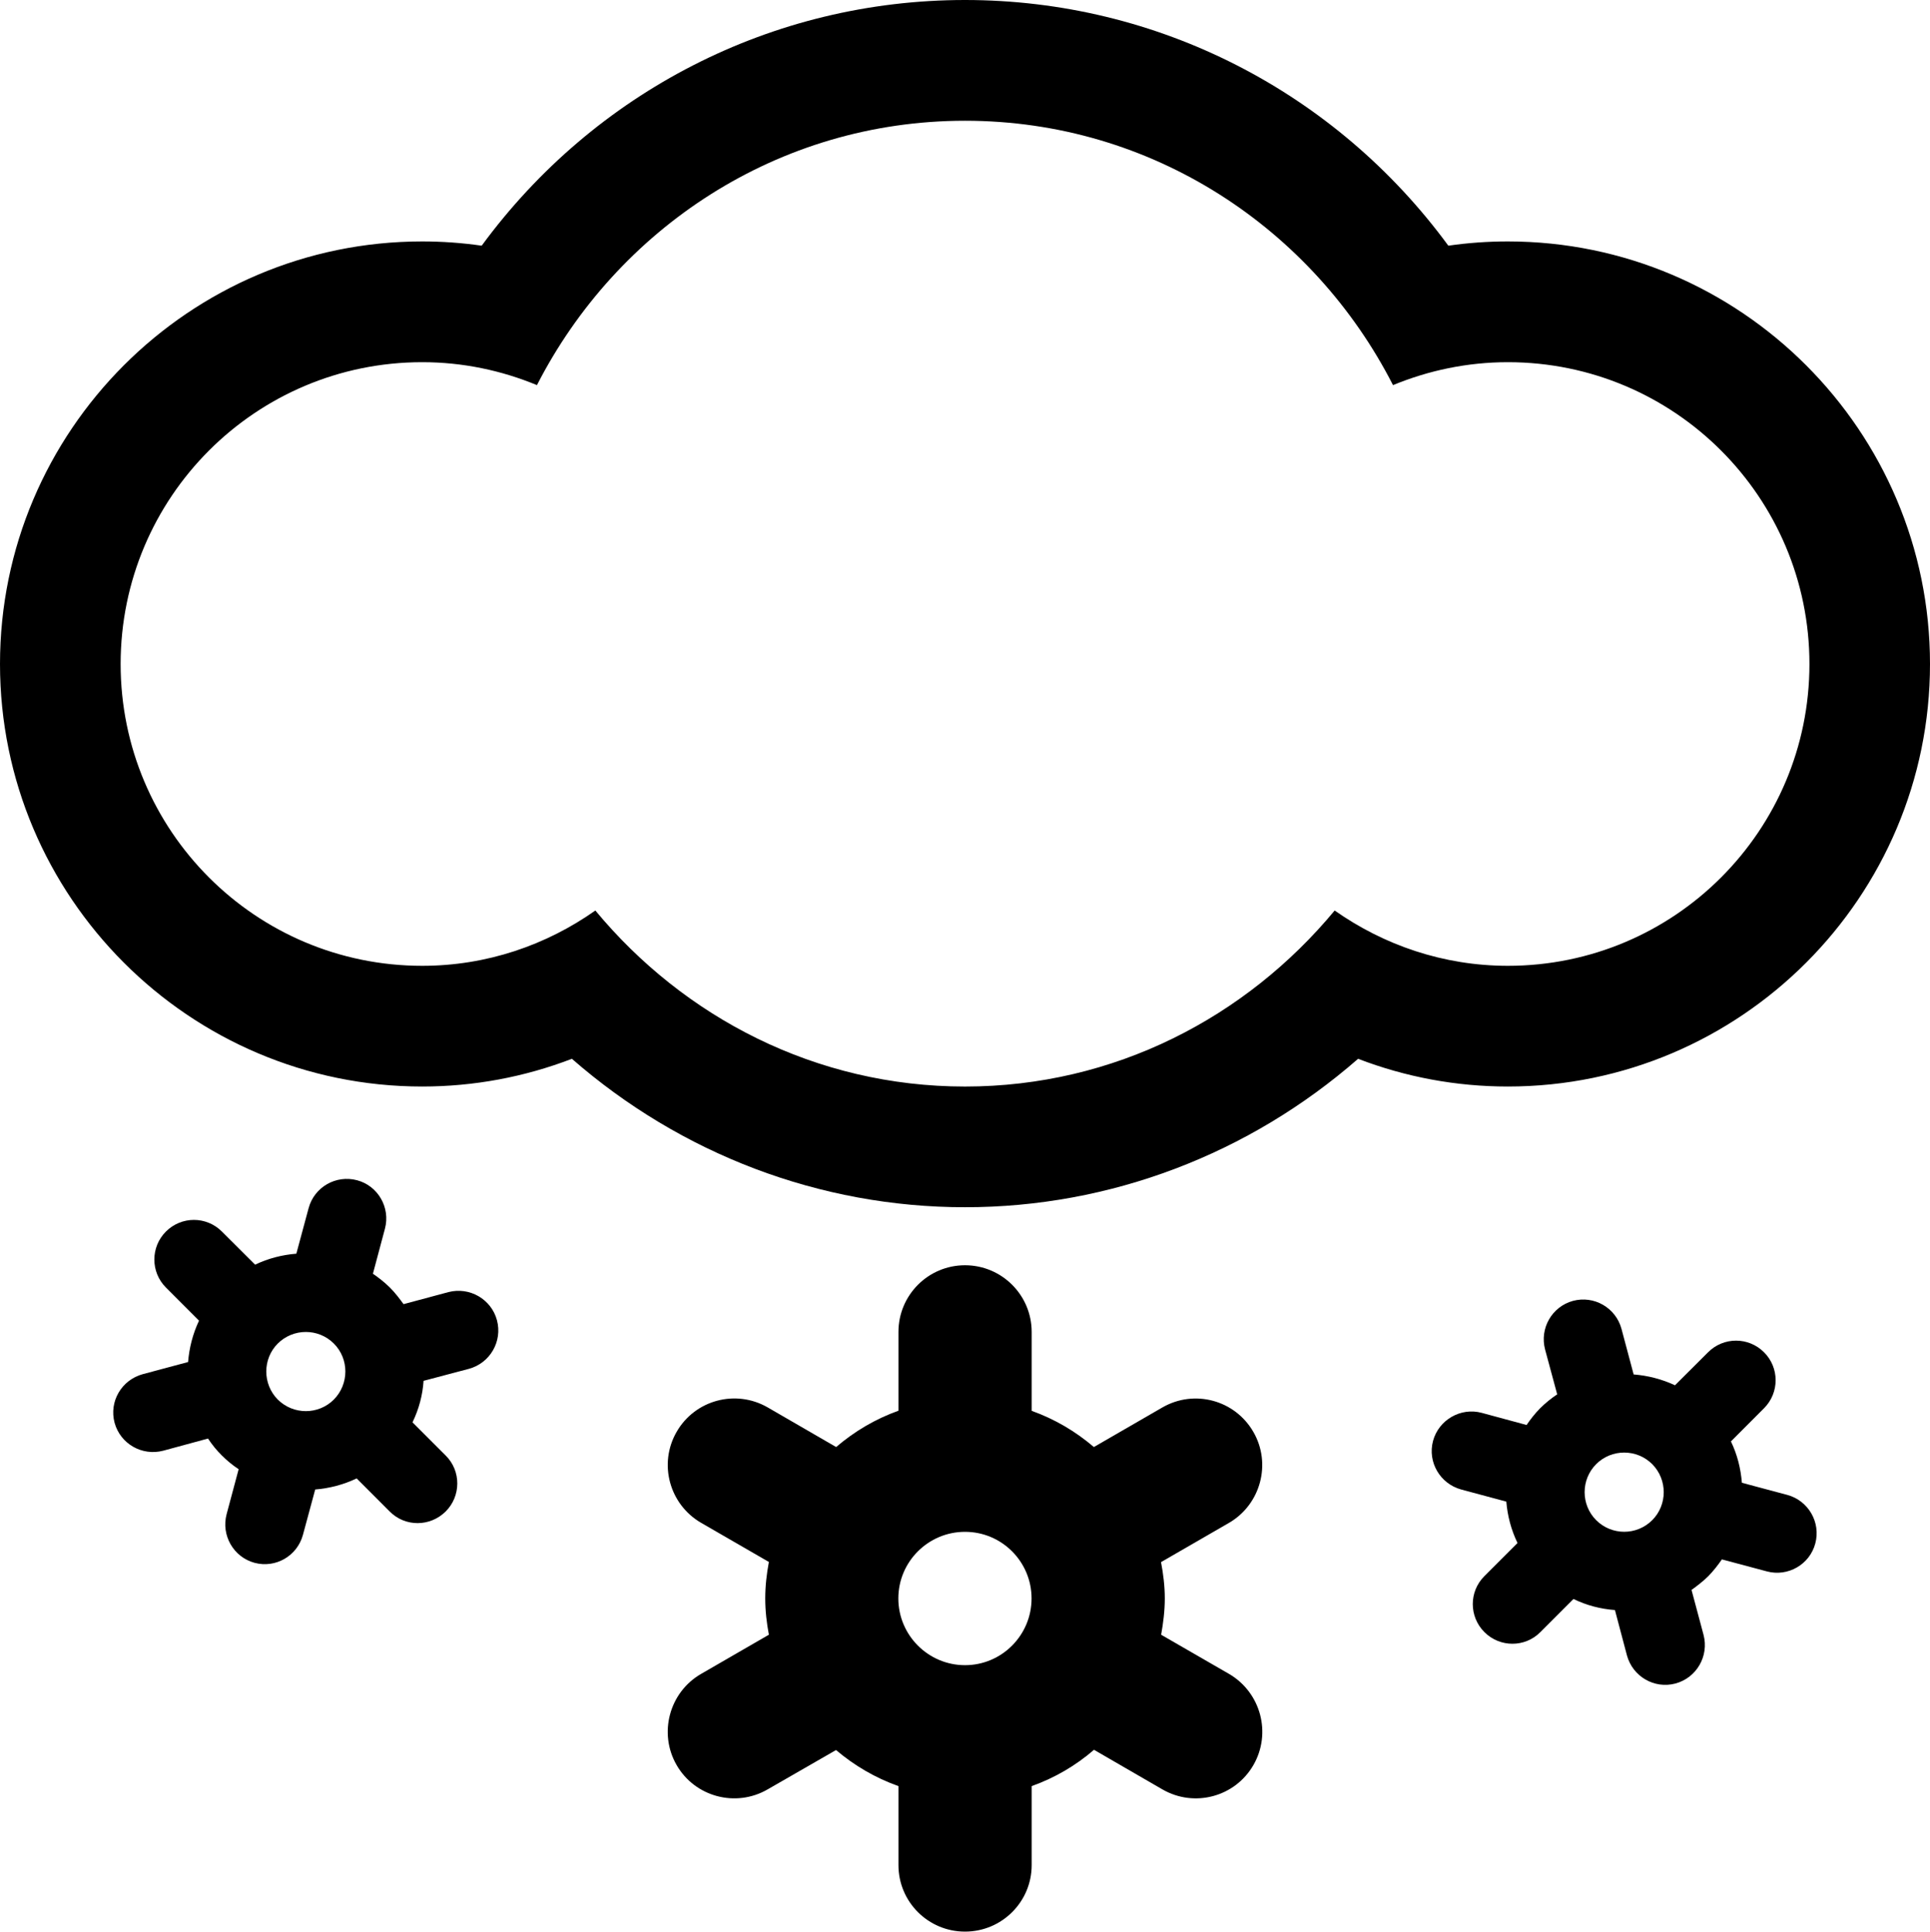 <?xml version="1.0" encoding="utf-8"?>
<!-- Generator: Adobe Illustrator 16.0.0, SVG Export Plug-In . SVG Version: 6.00 Build 0)  -->
<!DOCTYPE svg PUBLIC "-//W3C//DTD SVG 1.1//EN" "http://www.w3.org/Graphics/SVG/1.1/DTD/svg11.dtd">
<svg version="1.1" id="Calque_1" xmlns="http://www.w3.org/2000/svg" xmlns:xlink="http://www.w3.org/1999/xlink" x="0px" y="0px"
	 width="85.917px" height="86.003px" viewBox="0 0 85.917 86.003" enable-background="new 0 0 85.917 86.003" xml:space="preserve">
<path fill-rule="evenodd" clip-rule="evenodd" d="M54.711,74.528l-3.021-1.743c0.094-0.525,0.163-1.06,0.163-1.617
	c0-0.556-0.068-1.092-0.168-1.616l3.026-1.748c1.415-0.824,1.898-2.641,1.085-4.048c-0.818-1.422-2.627-1.91-4.048-1.092
	l-3.052,1.764c-0.818-0.698-1.741-1.244-2.769-1.612v-3.511c0-1.643-1.332-2.971-2.968-2.971c-1.636,0-2.963,1.328-2.963,2.971
	v3.506c-1.028,0.367-1.956,0.918-2.774,1.617l-3.046-1.764c-1.421-0.819-3.236-0.336-4.054,1.087
	c-0.819,1.417-0.325,3.233,1.091,4.052l3.015,1.742c-0.099,0.53-0.162,1.065-0.162,1.622c0,0.557,0.063,1.092,0.162,1.617
	l-3.015,1.743c-1.421,0.819-1.909,2.646-1.091,4.063c0.818,1.417,2.632,1.9,4.048,1.082l3.047-1.753
	c0.818,0.693,1.746,1.239,2.779,1.606v3.517c0,1.638,1.327,2.961,2.963,2.961c1.636,0,2.968-1.323,2.968-2.961v-3.517
	c1.028-0.367,1.961-0.913,2.774-1.617l3.047,1.764c1.422,0.819,3.23,0.335,4.048-1.082C56.614,77.174,56.132,75.357,54.711,74.528z
	 M42.959,74.14c-1.636,0-2.968-1.333-2.968-2.971s1.332-2.966,2.968-2.966c1.636,0,2.963,1.328,2.963,2.966
	S44.595,74.14,42.959,74.14z"/>
<path fill-rule="evenodd" clip-rule="evenodd" d="M79.567,66.56l-2.024-0.541c-0.052-0.64-0.205-1.254-0.488-1.842l1.473-1.476
	c0.692-0.693,0.687-1.811,0-2.493c-0.687-0.688-1.798-0.693-2.49,0l-1.474,1.47c-0.582-0.273-1.201-0.431-1.84-0.483l-0.54-2.026
	c-0.252-0.939-1.217-1.501-2.161-1.249c-0.938,0.257-1.489,1.223-1.242,2.162l0.54,2c-0.268,0.178-0.52,0.383-0.755,0.614
	c-0.231,0.236-0.43,0.488-0.608,0.75l-1.998-0.541c-0.938-0.252-1.914,0.315-2.166,1.249c-0.252,0.945,0.315,1.905,1.248,2.163
	l2.014,0.541c0.053,0.635,0.215,1.255,0.499,1.843l-1.479,1.479c-0.687,0.688-0.682,1.801,0.005,2.488
	c0.687,0.688,1.799,0.693,2.486,0.005l1.479-1.48c0.582,0.284,1.207,0.446,1.846,0.493l0.535,2.021
	c0.257,0.939,1.217,1.501,2.16,1.249c0.934-0.252,1.5-1.217,1.249-2.167l-0.535-2c0.251-0.179,0.508-0.378,0.744-0.609
	c0.231-0.236,0.43-0.493,0.608-0.75l2.003,0.535c0.938,0.252,1.908-0.31,2.155-1.244C81.062,67.783,80.506,66.817,79.567,66.56z
	 M73.552,67.683c-0.692,0.693-1.809,0.688-2.497,0c-0.681-0.683-0.687-1.801,0-2.493c0.687-0.688,1.809-0.688,2.497,0
	C74.234,65.878,74.234,67.001,73.552,67.683z"/>
<path fill-rule="evenodd" clip-rule="evenodd" d="M19.958,57.531l-1.993,0.535c-0.183-0.251-0.377-0.509-0.614-0.745
	c-0.236-0.231-0.488-0.43-0.75-0.609l0.535-2.005c0.252-0.94-0.309-1.91-1.238-2.157c-0.944-0.252-1.908,0.304-2.16,1.244
	l-0.546,2.026c-0.64,0.052-1.253,0.209-1.835,0.488l-1.479-1.475c-0.692-0.693-1.804-0.688-2.491,0
	c-0.688,0.688-0.688,1.805,0,2.493l1.473,1.475c-0.278,0.588-0.435,1.207-0.487,1.842l-2.019,0.541
	c-0.944,0.258-1.505,1.218-1.253,2.163c0.257,0.939,1.221,1.491,2.166,1.244l1.993-0.541c0.178,0.267,0.377,0.519,0.619,0.756
	c0.231,0.231,0.483,0.436,0.745,0.609l-0.535,2c-0.252,0.945,0.309,1.916,1.243,2.168c0.944,0.252,1.903-0.31,2.155-1.249
	l0.545-2.016c0.64-0.052,1.259-0.215,1.846-0.493l1.473,1.475c0.688,0.693,1.799,0.683,2.491-0.005c0.682-0.683,0.692-1.8,0-2.488
	l-1.479-1.479c0.283-0.583,0.451-1.208,0.493-1.848l2.025-0.536c0.933-0.257,1.494-1.218,1.242-2.163
	C21.872,57.846,20.908,57.284,19.958,57.531z M14.862,62.313c-0.688,0.688-1.804,0.688-2.497,0c-0.681-0.688-0.681-1.811,0-2.493
	c0.692-0.688,1.809-0.688,2.497,0C15.548,60.507,15.543,61.625,14.862,62.313z"/>
<path fill-rule="evenodd" clip-rule="evenodd" d="M85.917,29.563c0-10.373-8.432-18.813-18.794-18.813
	c-0.891,0-1.772,0.062-2.648,0.189C59.461,4.103,51.548,0,42.959,0c-8.59,0-16.498,4.103-21.516,10.939
	c-0.876-0.126-1.757-0.189-2.648-0.189C8.432,10.75,0,19.191,0,29.563s8.432,18.813,18.794,18.813c2.297,0,4.547-0.42,6.665-1.234
	c4.856,4.242,11.039,6.609,17.5,6.609c6.466,0,12.643-2.367,17.499-6.609c2.118,0.814,4.368,1.234,6.665,1.234
	C77.485,48.377,85.917,39.936,85.917,29.563z M59.415,40.54c-3.938,4.751-9.806,7.837-16.456,7.837S30.441,45.29,26.503,40.54
	c-2.181,1.538-4.834,2.462-7.708,2.462c-7.416,0-13.425-6.015-13.425-13.438c0-7.423,6.01-13.438,13.425-13.438
	c1.814,0,3.534,0.37,5.108,1.021c3.561-6.958,10.713-11.771,19.057-11.771c8.343,0,15.496,4.813,19.052,11.771
	c1.578-0.651,3.303-1.021,5.113-1.021c7.415,0,13.425,6.015,13.425,13.438c0,7.423-6.009,13.438-13.425,13.438
	C64.249,43.001,61.601,42.077,59.415,40.54z"/>
</svg>
